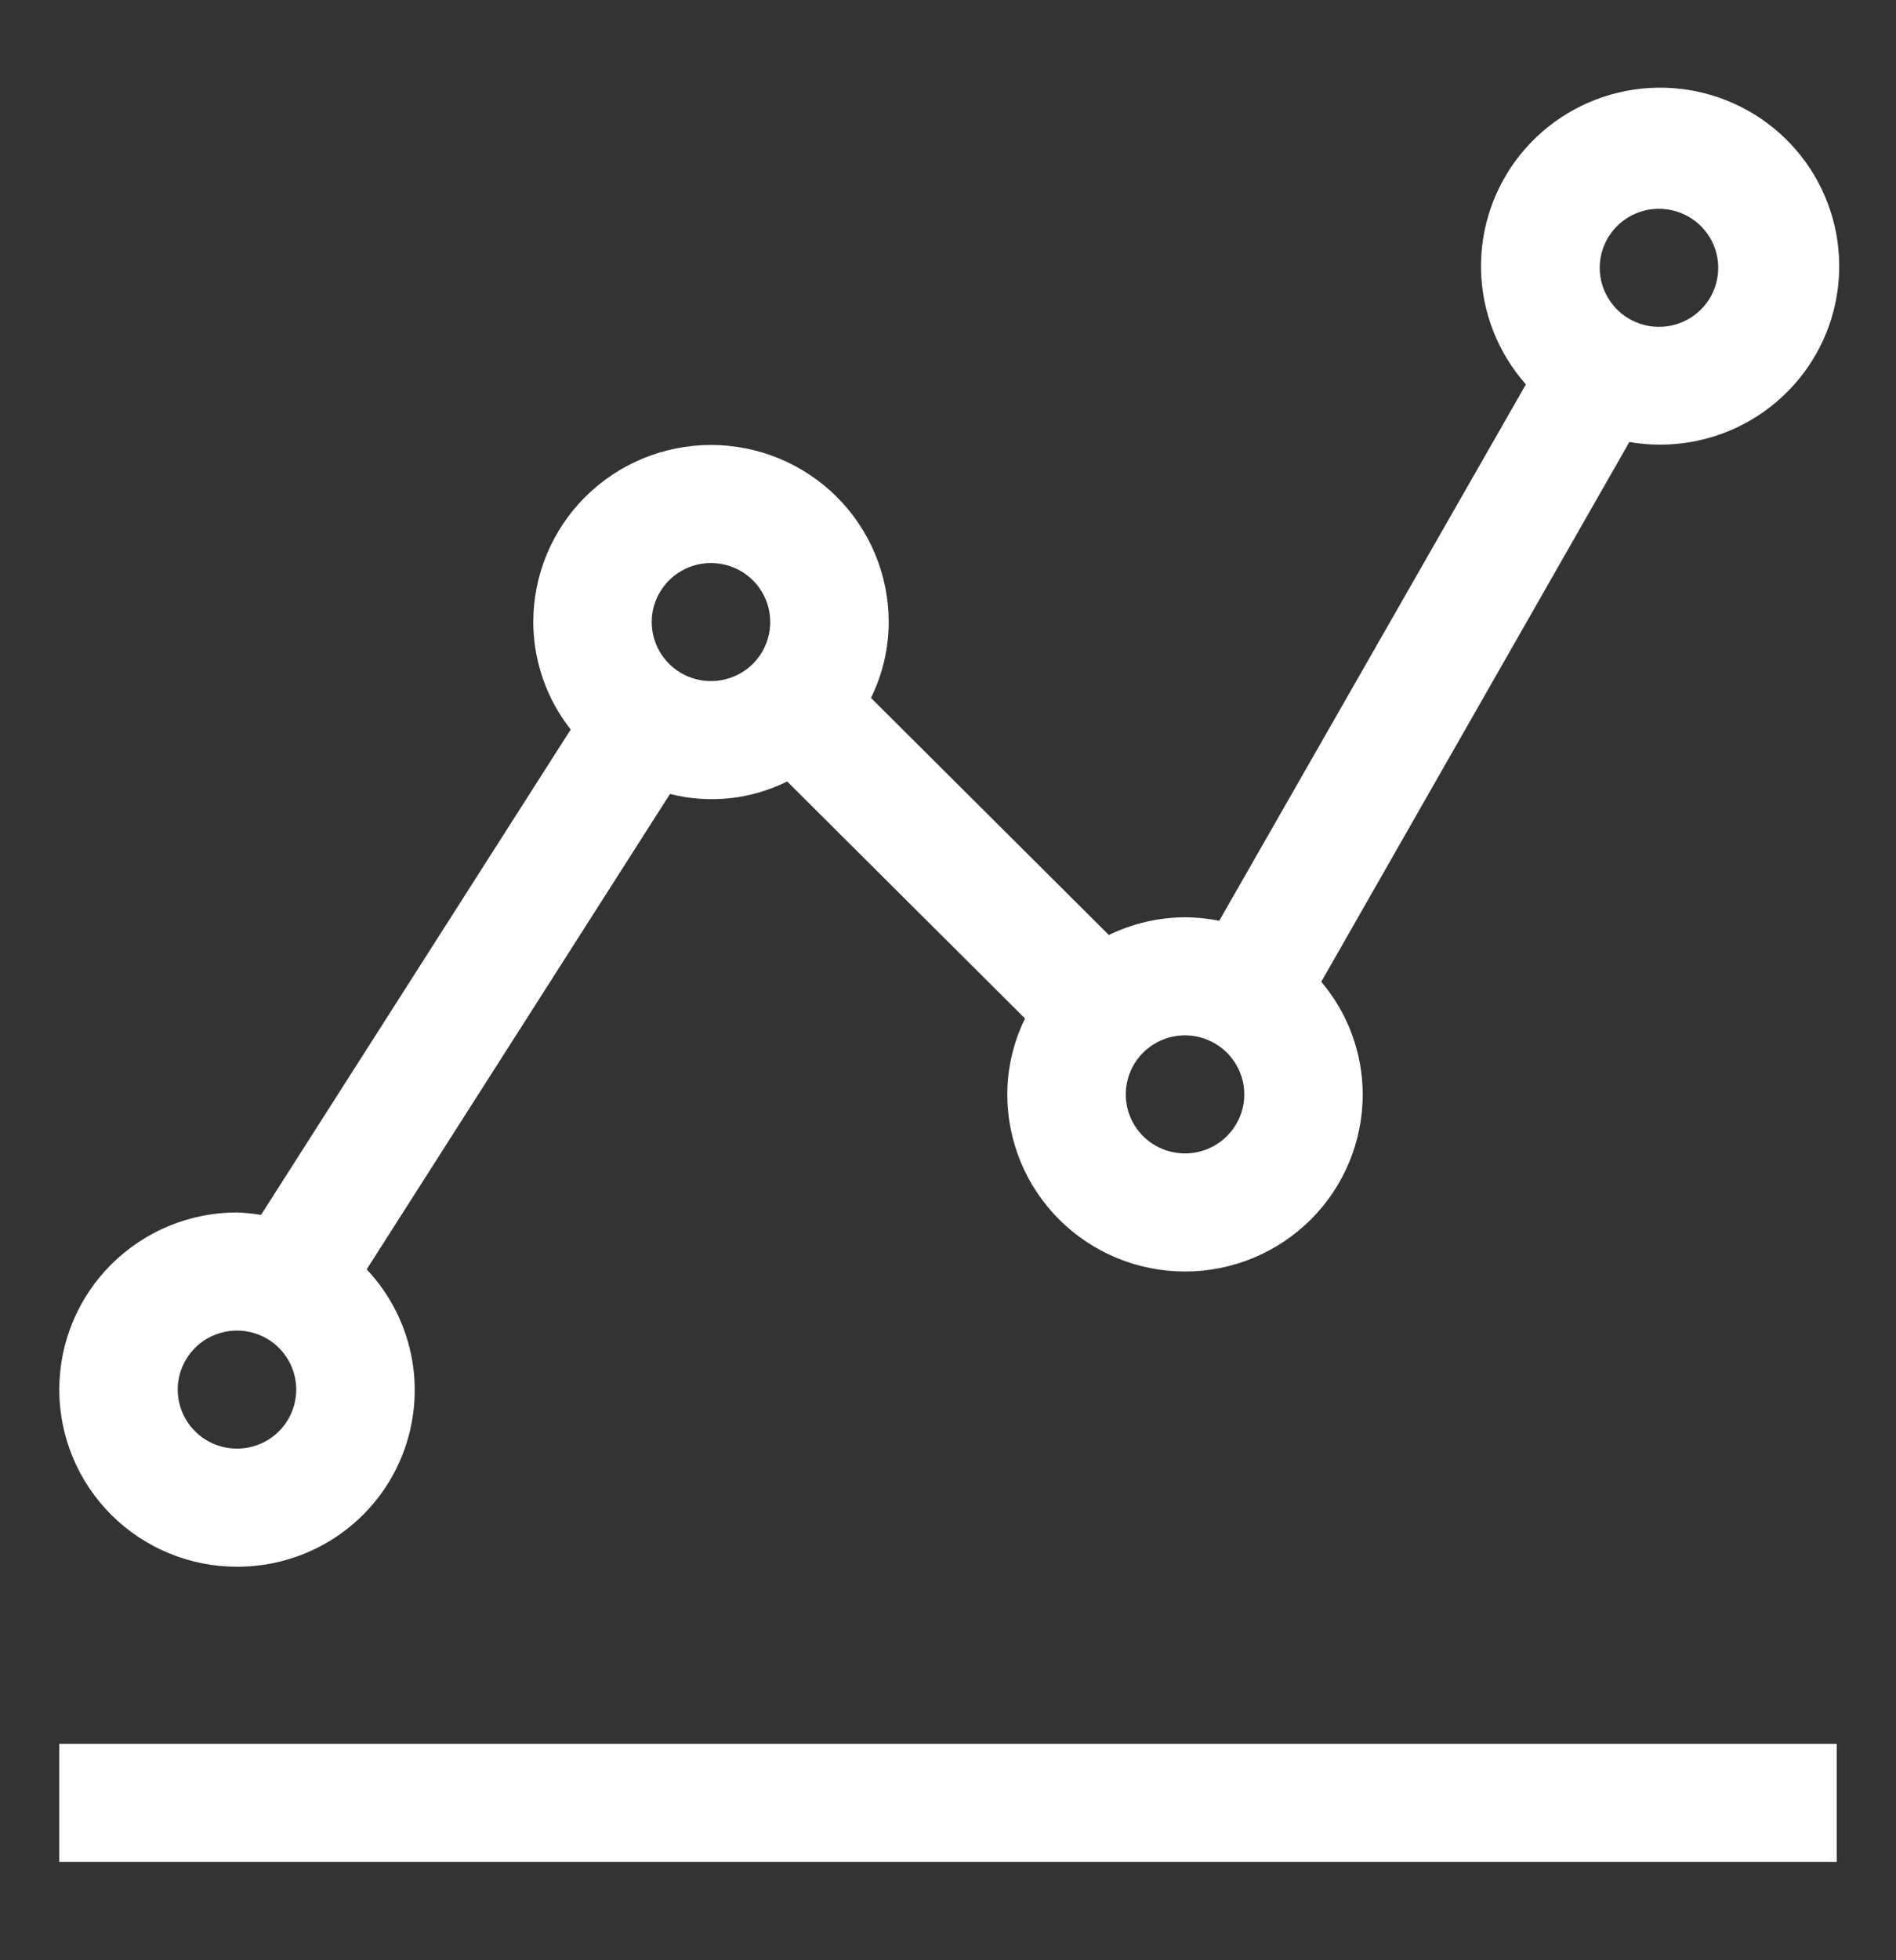 <svg width="30" height="31" viewBox="0 0 30 31" fill="none" xmlns="http://www.w3.org/2000/svg">
<rect x="0" y="0" width="30" height="31" fill="#333333" stroke="none"/>
<path d="M0.938 27.578H29.062V29.445H0.938V27.578Z" fill="white"/>
<path d="M3.75 24.777C4.298 24.778 4.834 24.62 5.292 24.322C5.751 24.024 6.112 23.598 6.33 23.098C6.548 22.597 6.614 22.044 6.521 21.507C6.427 20.97 6.177 20.471 5.802 20.074L10.601 12.556C11.223 12.714 11.881 12.644 12.455 12.358L16.219 16.107C16.035 16.481 15.939 16.891 15.938 17.307C15.938 18.05 16.234 18.762 16.761 19.288C17.289 19.813 18.004 20.108 18.75 20.108C19.496 20.108 20.211 19.813 20.739 19.288C21.266 18.762 21.562 18.05 21.562 17.307C21.561 16.655 21.328 16.024 20.906 15.526L25.781 6.99C26.441 7.104 27.119 6.983 27.697 6.647C28.275 6.311 28.715 5.782 28.939 5.154C29.162 4.525 29.156 3.839 28.92 3.215C28.684 2.591 28.235 2.071 27.651 1.746C27.067 1.42 26.386 1.311 25.729 1.438C25.072 1.565 24.481 1.919 24.061 2.438C23.641 2.957 23.419 3.607 23.434 4.274C23.45 4.94 23.701 5.579 24.144 6.079L19.292 14.561C19.113 14.525 18.932 14.507 18.75 14.506C18.332 14.508 17.921 14.604 17.545 14.786L13.781 11.037C13.965 10.664 14.061 10.254 14.062 9.838C14.062 9.095 13.766 8.382 13.239 7.857C12.711 7.332 11.996 7.037 11.25 7.037C10.504 7.037 9.789 7.332 9.261 7.857C8.734 8.382 8.438 9.095 8.438 9.838C8.44 10.454 8.648 11.052 9.03 11.537L4.13 19.213C4.004 19.192 3.877 19.179 3.75 19.174C3.004 19.174 2.289 19.47 1.761 19.995C1.234 20.52 0.938 21.233 0.938 21.976C0.938 22.718 1.234 23.431 1.761 23.956C2.289 24.482 3.004 24.777 3.75 24.777ZM18.75 18.241C18.565 18.241 18.383 18.186 18.229 18.084C18.075 17.981 17.955 17.835 17.884 17.665C17.813 17.494 17.794 17.306 17.831 17.125C17.867 16.944 17.956 16.777 18.087 16.647C18.218 16.516 18.385 16.427 18.567 16.391C18.749 16.355 18.938 16.374 19.109 16.445C19.28 16.515 19.427 16.635 19.529 16.788C19.633 16.942 19.688 17.122 19.688 17.307C19.688 17.555 19.589 17.792 19.413 17.967C19.237 18.142 18.999 18.241 18.75 18.241ZM26.25 3.302C26.435 3.302 26.617 3.357 26.771 3.459C26.925 3.562 27.045 3.708 27.116 3.878C27.187 4.049 27.206 4.237 27.169 4.418C27.133 4.599 27.044 4.765 26.913 4.896C26.782 5.026 26.615 5.115 26.433 5.151C26.251 5.187 26.062 5.169 25.891 5.098C25.72 5.027 25.573 4.908 25.471 4.754C25.367 4.601 25.312 4.42 25.312 4.236C25.312 3.988 25.411 3.75 25.587 3.575C25.763 3.4 26.001 3.302 26.25 3.302ZM11.25 8.904C11.435 8.904 11.617 8.959 11.771 9.061C11.925 9.164 12.045 9.31 12.116 9.48C12.187 9.651 12.206 9.839 12.169 10.02C12.133 10.201 12.044 10.367 11.913 10.498C11.782 10.629 11.615 10.717 11.433 10.753C11.251 10.789 11.062 10.771 10.891 10.7C10.72 10.63 10.573 10.51 10.47 10.356C10.367 10.203 10.312 10.022 10.312 9.838C10.312 9.59 10.411 9.353 10.587 9.177C10.763 9.002 11.001 8.904 11.25 8.904ZM3.75 21.042C3.935 21.042 4.117 21.097 4.271 21.199C4.425 21.302 4.545 21.448 4.616 21.618C4.687 21.789 4.706 21.977 4.669 22.158C4.633 22.339 4.544 22.505 4.413 22.636C4.282 22.766 4.115 22.855 3.933 22.891C3.751 22.927 3.563 22.909 3.391 22.838C3.22 22.768 3.074 22.648 2.97 22.494C2.867 22.341 2.812 22.16 2.812 21.976C2.812 21.728 2.911 21.491 3.087 21.315C3.263 21.14 3.501 21.042 3.75 21.042Z" fill="white"/>
</svg>
